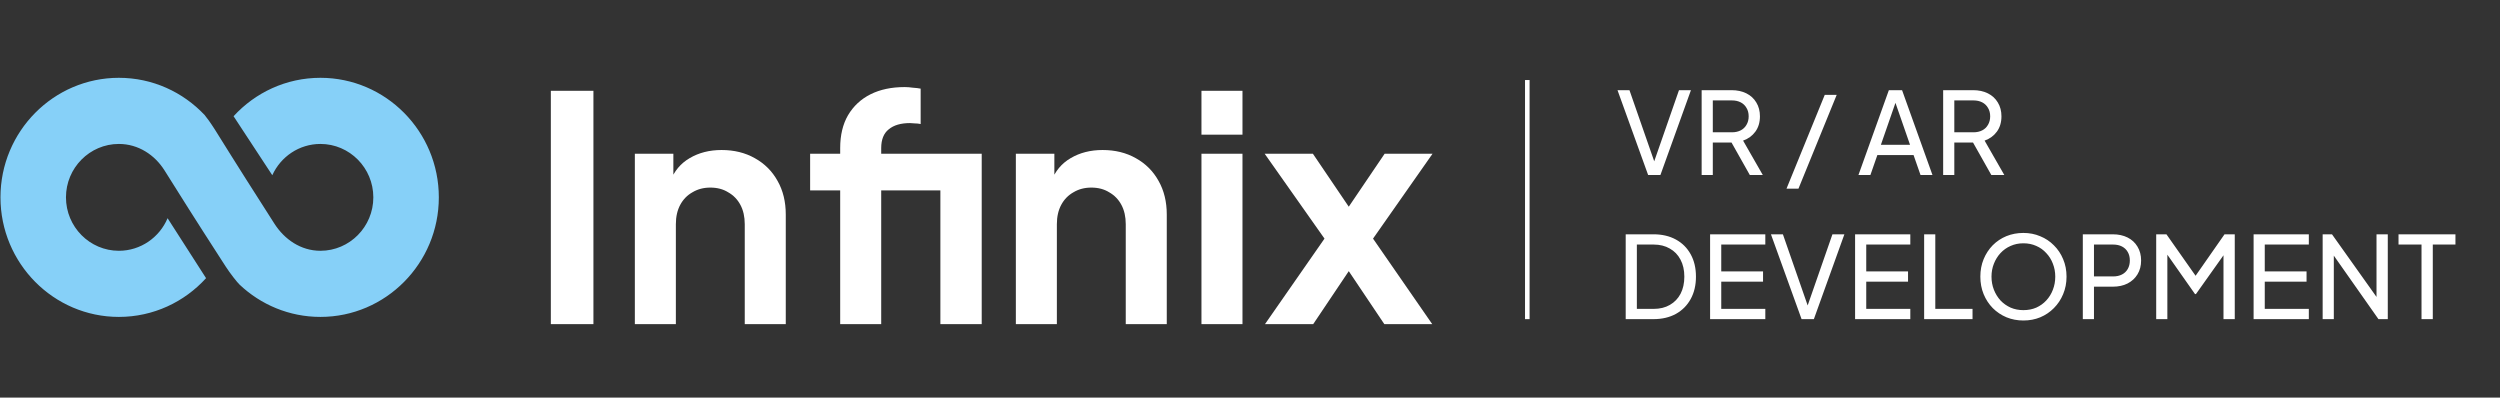<svg width="503" height="80" viewBox="0 0 503 80" fill="none" xmlns="http://www.w3.org/2000/svg">
<rect x="0" y="0" width="503" height="80" fill="#333333" stroke="none"/>
<rect width="502.094" height="79" transform="translate(0.094 0.209)"/>
<path d="M64.469 15.655C57.57 15.655 51.348 18.634 46.994 23.383L54.787 35.257C56.465 31.546 60.173 28.962 64.469 28.962C70.339 28.962 75.114 33.783 75.114 39.709C75.114 45.636 70.339 50.457 64.469 50.457C60.5 50.457 57.218 48.141 55.205 44.993C44.954 28.962 46.5 31.216 43.182 25.985C42.376 24.714 41.408 23.396 41.165 23.137C36.823 18.531 30.697 15.655 23.918 15.655C10.781 15.655 0.094 26.446 0.094 39.709C0.094 52.972 10.781 63.763 23.918 63.763C30.852 63.763 37.102 60.757 41.459 55.966L33.718 43.903C32.096 47.752 28.315 50.457 23.918 50.457C18.048 50.457 13.273 45.636 13.273 39.709C13.273 33.783 18.048 28.962 23.918 28.962C27.833 28.962 31.154 31.175 33.11 34.3C41.152 47.13 41.9 48.126 45.379 53.581C46.277 54.986 47.726 56.816 48.2 57.264C52.461 61.291 58.183 63.763 64.469 63.763C77.605 63.763 88.293 52.972 88.293 39.709C88.293 26.446 77.605 15.655 64.469 15.655Z" fill="#86D0F8"/>
<path d="M110.829 65.209V18.275H119.397V65.209H110.829ZM127.731 65.209V30.938H135.48V37.678L134.85 36.481C135.648 34.423 136.95 32.87 138.756 31.82C140.604 30.728 142.746 30.182 145.182 30.182C147.702 30.182 149.928 30.728 151.86 31.82C153.834 32.911 155.367 34.444 156.459 36.419C157.551 38.35 158.097 40.597 158.097 43.159V65.209H149.844V45.112C149.844 43.6 149.55 42.298 148.962 41.206C148.374 40.114 147.555 39.275 146.505 38.687C145.497 38.056 144.3 37.742 142.914 37.742C141.57 37.742 140.373 38.056 139.323 38.687C138.273 39.275 137.454 40.114 136.866 41.206C136.278 42.298 135.984 43.6 135.984 45.112V65.209H127.731ZM169.045 65.209V38.309H162.997V30.938H169.045V29.804C169.045 27.2 169.57 24.995 170.62 23.189C171.712 21.341 173.224 19.934 175.156 18.968C177.088 18.002 179.377 17.519 182.023 17.519C182.527 17.519 183.072 17.561 183.66 17.645C184.29 17.687 184.815 17.75 185.235 17.834V24.953C184.815 24.869 184.416 24.827 184.038 24.827C183.702 24.785 183.387 24.764 183.093 24.764C181.246 24.764 179.818 25.184 178.81 26.024C177.802 26.822 177.298 28.082 177.298 29.804V30.938H192.291V38.309H177.298V65.209H169.045ZM189.204 65.209V30.938H197.52V65.209H189.204ZM204.389 65.209V30.938H212.138V37.678L211.508 36.481C212.306 34.423 213.608 32.87 215.414 31.82C217.262 30.728 219.404 30.182 221.84 30.182C224.359 30.182 226.585 30.728 228.517 31.82C230.491 32.911 232.024 34.444 233.116 36.419C234.208 38.35 234.754 40.597 234.754 43.159V65.209H226.501V45.112C226.501 43.6 226.207 42.298 225.619 41.206C225.031 40.114 224.212 39.275 223.163 38.687C222.155 38.056 220.958 37.742 219.572 37.742C218.228 37.742 217.031 38.056 215.981 38.687C214.931 39.275 214.112 40.114 213.524 41.206C212.936 42.298 212.642 43.6 212.642 45.112V65.209H204.389ZM241.733 65.209V30.938H249.986V65.209H241.733ZM241.733 27.095V18.275H249.986V27.095H241.733ZM254.519 65.209L266.489 48.01L254.456 30.938H264.158L273.545 44.797H269.198L278.585 30.938H288.224L276.254 48.01L288.161 65.209H278.522L269.261 51.412H273.482L264.221 65.209H254.519Z" fill="white"/>
<path d="M307.293 16.103L307.293 64.211" stroke="white" stroke-width="0.916"/>
<path d="M331.604 35.209L325.441 18.142H327.847L333.07 33.147H332.589L337.812 18.142H340.218L334.078 35.209H331.604ZM342.371 35.209V18.142H348.396C349.526 18.142 350.519 18.356 351.374 18.784C352.229 19.211 352.894 19.822 353.367 20.616C353.856 21.41 354.1 22.342 354.1 23.411C354.1 24.618 353.795 25.641 353.184 26.481C352.573 27.321 351.748 27.924 350.71 28.291L354.673 35.209H352.061L347.892 27.81L349.381 28.68H344.616V35.209H342.371ZM344.616 26.618H348.465C349.137 26.618 349.725 26.488 350.229 26.229C350.733 25.969 351.122 25.595 351.397 25.106C351.687 24.618 351.832 24.053 351.832 23.411C351.832 22.754 351.687 22.189 351.397 21.716C351.122 21.227 350.733 20.853 350.229 20.593C349.725 20.334 349.137 20.204 348.465 20.204H344.616V26.618ZM359.445 37.958L367.142 19.081H369.547L361.85 37.958H359.445ZM373.921 35.209L380.038 18.142H382.695L388.812 35.209H386.407L385.009 31.2H377.724L376.327 35.209H373.921ZM378.434 29.138H384.299L381.046 19.769H381.687L378.434 29.138ZM390.963 35.209V18.142H396.988C398.118 18.142 399.111 18.356 399.966 18.784C400.821 19.211 401.485 19.822 401.959 20.616C402.448 21.41 402.692 22.342 402.692 23.411C402.692 24.618 402.387 25.641 401.776 26.481C401.165 27.321 400.34 27.924 399.301 28.291L403.265 35.209H400.653L396.484 27.81L397.973 28.68H393.208V35.209H390.963ZM393.208 26.618H397.056C397.728 26.618 398.316 26.488 398.82 26.229C399.324 25.969 399.714 25.595 399.989 25.106C400.279 24.618 400.424 24.053 400.424 23.411C400.424 22.754 400.279 22.189 399.989 21.716C399.714 21.227 399.324 20.853 398.82 20.593C398.316 20.334 397.728 20.204 397.056 20.204H393.208V26.618ZM327.091 64.209V47.142H332.681C334.406 47.142 335.911 47.493 337.194 48.196C338.477 48.898 339.469 49.891 340.172 51.174C340.874 52.442 341.226 53.938 341.226 55.664C341.226 57.375 340.874 58.871 340.172 60.154C339.469 61.437 338.477 62.438 337.194 63.155C335.911 63.858 334.406 64.209 332.681 64.209H327.091ZM329.336 62.147H332.704C333.971 62.147 335.063 61.88 335.98 61.346C336.911 60.811 337.629 60.063 338.133 59.1C338.637 58.123 338.889 56.978 338.889 55.664C338.889 54.336 338.629 53.19 338.11 52.228C337.606 51.266 336.888 50.525 335.957 50.006C335.04 49.471 333.956 49.204 332.704 49.204H329.336V62.147ZM344.071 64.209V47.142H355.182V49.204H346.316V54.61H354.724V56.672H346.316V62.147H355.182V64.209H344.071ZM362.477 64.209L356.315 47.142H358.72L363.943 62.147H363.462L368.685 47.142H371.091L364.951 64.209H362.477ZM373.244 64.209V47.142H384.355V49.204H375.489V54.61H383.897V56.672H375.489V62.147H384.355V64.209H373.244ZM387.137 64.209V47.142H389.382V62.147H396.873V64.209H387.137ZM407.105 64.484C405.898 64.484 404.768 64.27 403.714 63.843C402.661 63.4 401.737 62.781 400.942 61.987C400.164 61.193 399.553 60.261 399.11 59.192C398.667 58.108 398.445 56.932 398.445 55.664C398.445 54.381 398.667 53.205 399.11 52.136C399.553 51.067 400.164 50.136 400.942 49.341C401.737 48.547 402.653 47.936 403.692 47.509C404.745 47.081 405.883 46.867 407.105 46.867C408.327 46.867 409.457 47.089 410.495 47.532C411.549 47.959 412.466 48.57 413.245 49.364C414.039 50.143 414.657 51.067 415.1 52.136C415.558 53.205 415.787 54.381 415.787 55.664C415.787 56.932 415.558 58.108 415.1 59.192C414.657 60.261 414.039 61.193 413.245 61.987C412.466 62.781 411.549 63.4 410.495 63.843C409.457 64.27 408.327 64.484 407.105 64.484ZM407.105 62.399C408.052 62.399 408.915 62.231 409.694 61.895C410.473 61.544 411.145 61.063 411.71 60.452C412.29 59.826 412.733 59.108 413.038 58.299C413.359 57.474 413.519 56.596 413.519 55.664C413.519 54.733 413.359 53.862 413.038 53.053C412.733 52.243 412.29 51.533 411.71 50.922C411.145 50.296 410.473 49.815 409.694 49.479C408.915 49.127 408.052 48.952 407.105 48.952C406.173 48.952 405.318 49.127 404.539 49.479C403.76 49.815 403.081 50.296 402.5 50.922C401.935 51.533 401.492 52.243 401.172 53.053C400.851 53.862 400.69 54.733 400.69 55.664C400.69 56.596 400.851 57.474 401.172 58.299C401.492 59.108 401.935 59.826 402.5 60.452C403.081 61.063 403.76 61.544 404.539 61.895C405.318 62.231 406.173 62.399 407.105 62.399ZM419.062 64.209V47.142H425.087C426.217 47.142 427.21 47.356 428.065 47.783C428.92 48.211 429.585 48.822 430.058 49.616C430.547 50.41 430.791 51.342 430.791 52.411C430.791 53.48 430.547 54.412 430.058 55.206C429.585 55.985 428.92 56.596 428.065 57.039C427.225 57.466 426.232 57.68 425.087 57.68H421.307V64.209H419.062ZM421.307 55.618H425.156C425.843 55.618 426.438 55.489 426.942 55.229C427.446 54.969 427.836 54.595 428.111 54.106C428.386 53.618 428.523 53.053 428.523 52.411C428.523 51.754 428.386 51.189 428.111 50.716C427.836 50.227 427.446 49.853 426.942 49.593C426.438 49.334 425.843 49.204 425.156 49.204H421.307V55.618ZM433.827 64.209V47.142H435.889L442.281 56.237H441.227L447.573 47.142H449.634V64.209H447.366V49.983L448.168 50.235L441.822 59.169H441.639L435.362 50.235L436.072 49.983V64.209H433.827ZM453.425 64.209V47.142H464.536V49.204H455.67V54.61H464.078V56.672H455.67V62.147H464.536V64.209H453.425ZM467.318 64.209V47.142H469.196L479.001 60.933L478.154 61.025V47.142H480.422V64.209H478.543L468.784 50.326L469.563 50.235V64.209H467.318ZM487.209 64.209V49.204H482.582V47.142H494.036V49.204H489.477V64.209H487.209Z" fill="white"/>
</svg>
